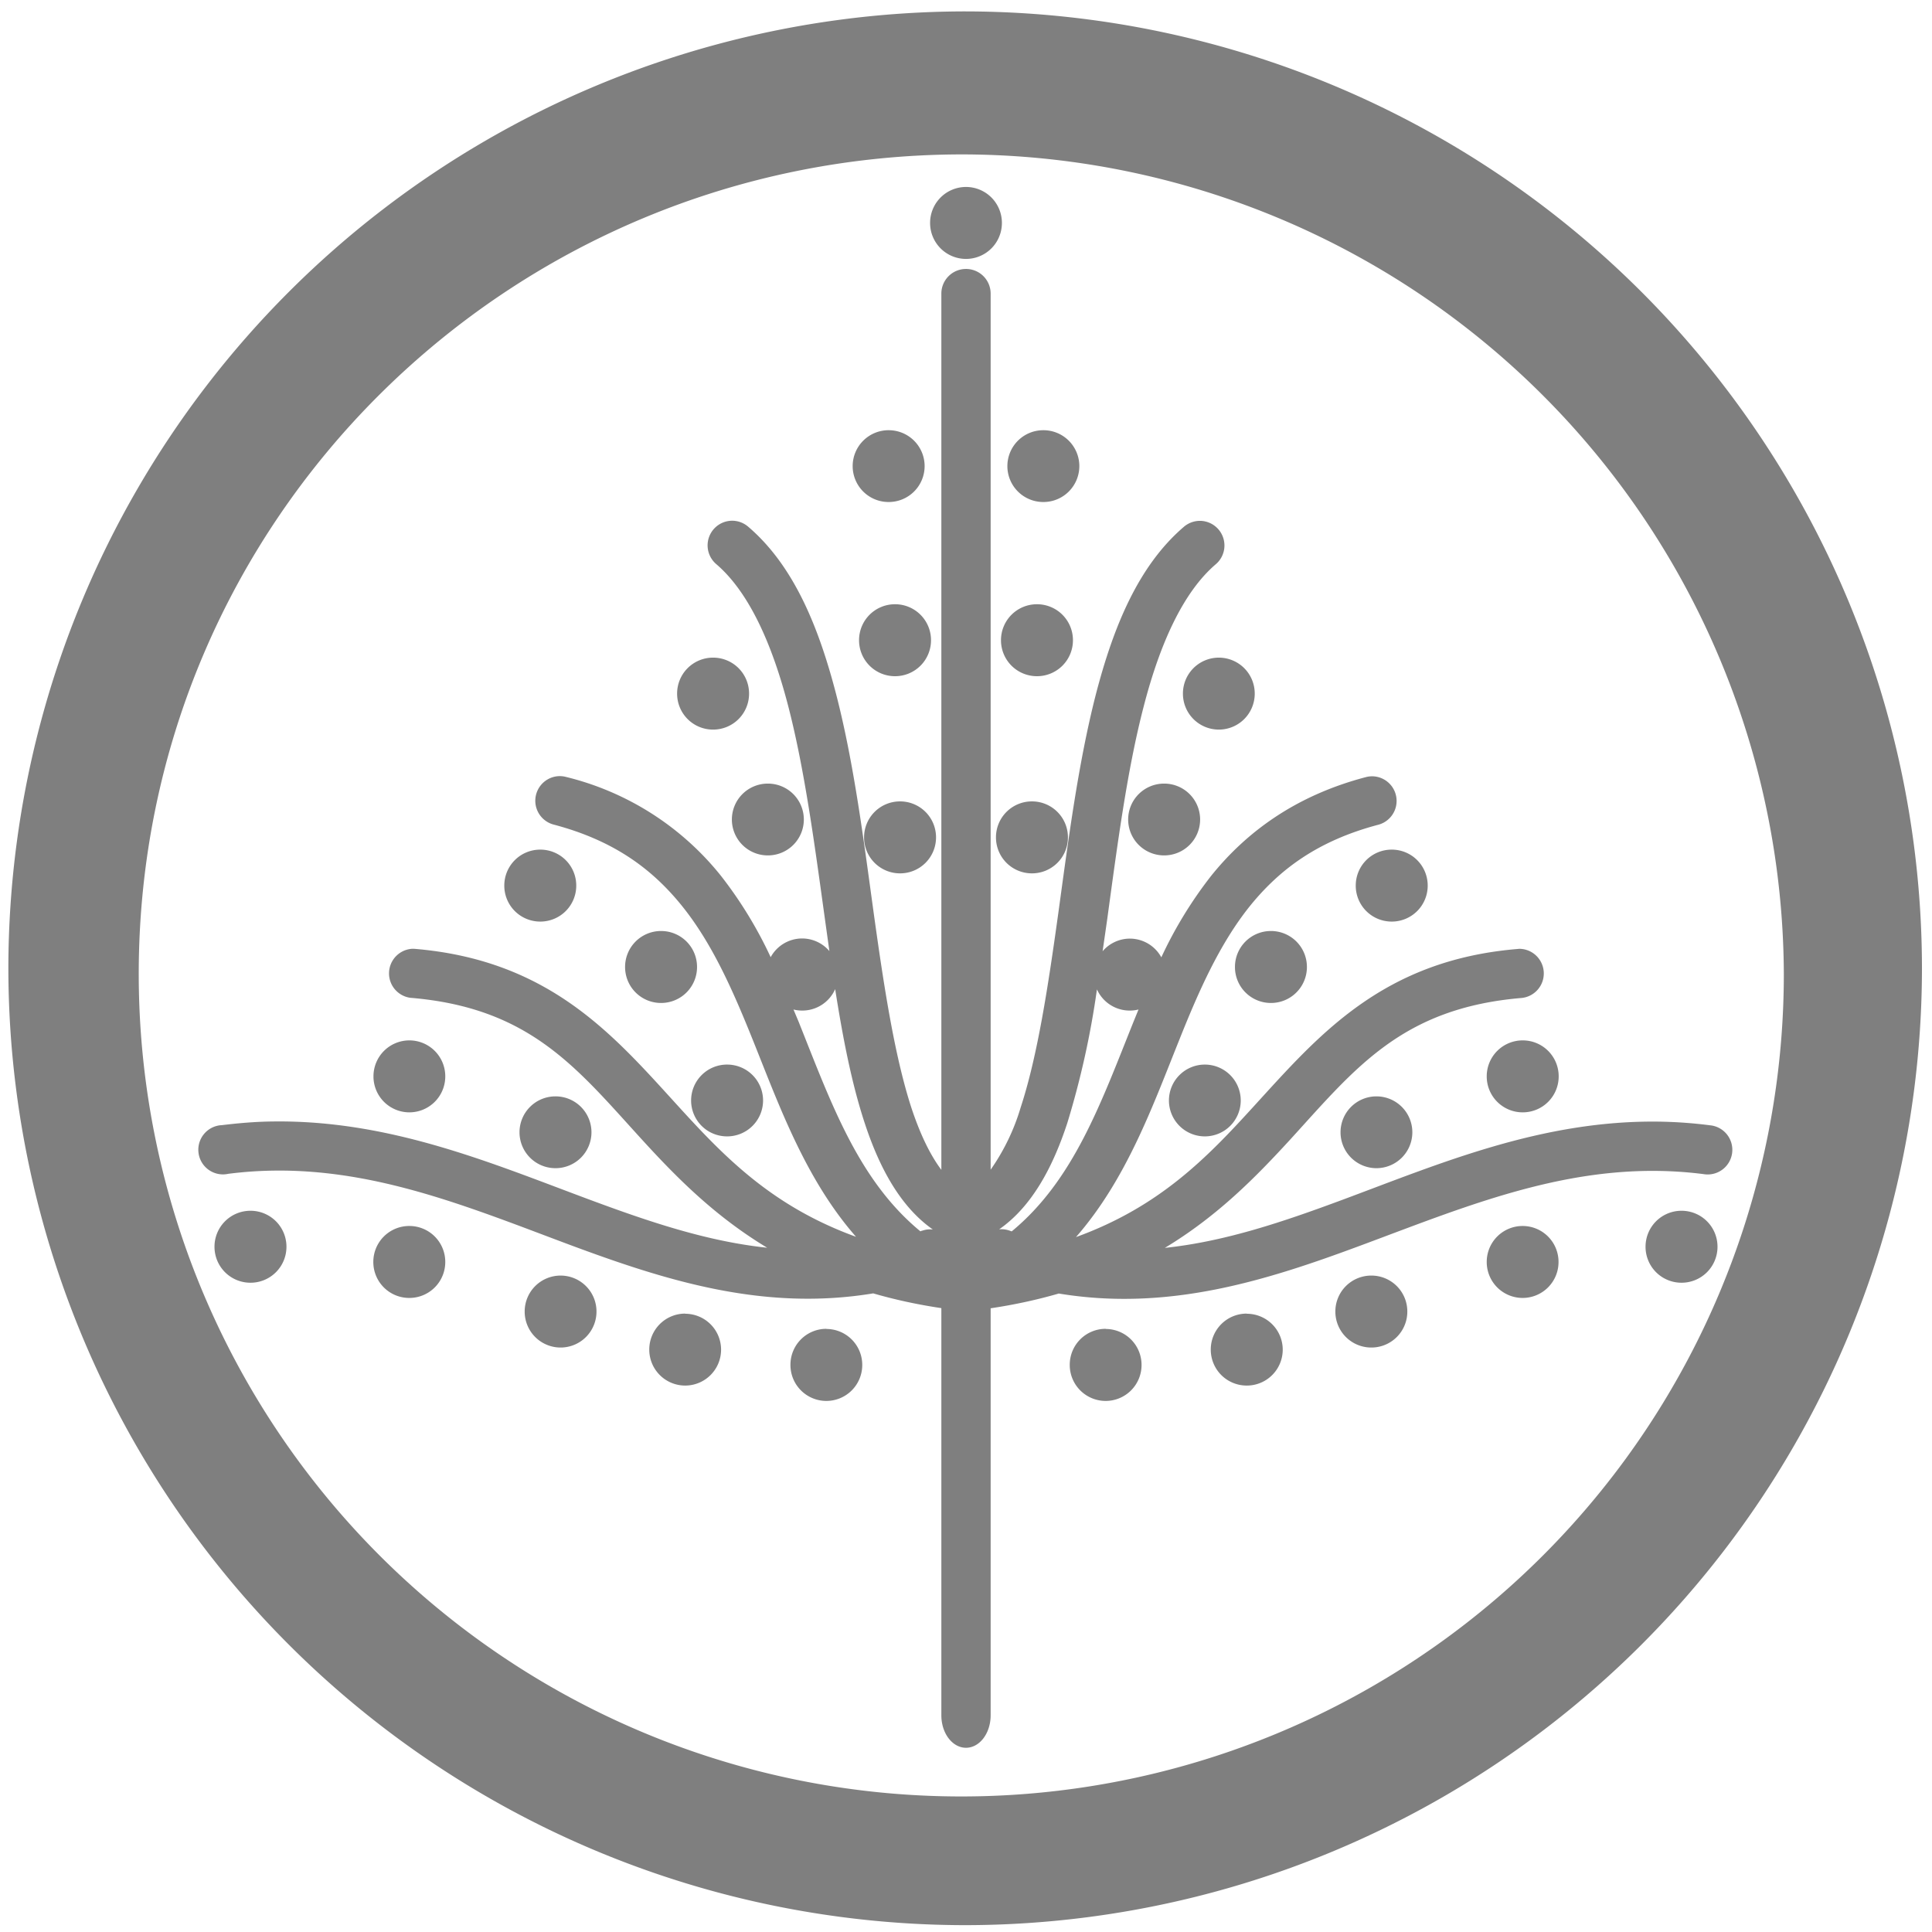 <?xml version="1.0" encoding="UTF-8" standalone="no"?>
<svg
   xmlns:dc="http://purl.org/dc/elements/1.1/"
   xmlns:cc="http://creativecommons.org/ns#"
   xmlns:rdf="http://www.w3.org/1999/02/22-rdf-syntax-ns#"
   xmlns:svg="http://www.w3.org/2000/svg"
   xmlns="http://www.w3.org/2000/svg"
   xmlns:sodipodi="http://sodipodi.sourceforge.net/DTD/sodipodi-0.dtd"
   xmlns:inkscape="http://www.inkscape.org/namespaces/inkscape"
   width="48"
   height="48"
   viewBox="0 0 12.7 12.7"
   version="1.1"
   id="svg4"
   sodipodi:docname="magictree.svg"
   inkscape:version="0.92.5 (2060ec1f9f, 2020-04-08)">
  <defs
     id="defs8" />
  <sodipodi:namedview
     pagecolor="#ffffff"
     bordercolor="#666666"
     borderopacity="1"
     objecttolerance="10"
     gridtolerance="10"
     guidetolerance="10"
     inkscape:pageopacity="0"
     inkscape:pageshadow="2"
     inkscape:window-width="1085"
     inkscape:window-height="480"
     id="namedview6"
     showgrid="false"
     inkscape:zoom="4.9166667"
     inkscape:cx="2.1355932"
     inkscape:cy="24"
     inkscape:window-x="0"
     inkscape:window-y="25"
     inkscape:window-maximized="0"
     inkscape:current-layer="svg4" />
  <path
     d="M 6.34,0.075 A 6.295,6.295 0 0 0 0.055,6.36 6.295,6.295 0 0 0 6.34,12.655 6.295,6.295 0 0 0 12.634,6.36 6.295,6.295 0 0 0 6.34,0.075 Z m -0.011,0.94 a 5.408,5.408 0 0 1 5.397,5.387 5.407,5.407 0 0 1 -10.814,0 c 0,-2.987 2.43,-5.387 5.417,-5.387 z M 6.35,1.229 A 0.236,0.236 0 0 0 6.114,1.465 0.236,0.236 0 0 0 6.35,1.702 0.236,0.236 0 0 0 6.586,1.465 0.236,0.236 0 0 0 6.35,1.229 Z M 6.347,1.768 A 0.162,0.162 0 0 0 6.188,1.932 V 7.69 C 6.113,7.59 6.048,7.454 5.991,7.282 5.88,6.94 5.81,6.482 5.743,6 5.677,5.52 5.613,5.015 5.497,4.566 5.381,4.118 5.217,3.718 4.919,3.463 A 0.162,0.162 0 0 0 4.816,3.423 0.162,0.162 0 0 0 4.708,3.708 c 0.213,0.182 0.367,0.52 0.475,0.94 0.108,0.419 0.173,0.913 0.24,1.396 L 5.452,6.252 A 0.236,0.236 0 0 0 5.273,6.169 0.236,0.236 0 0 0 5.066,6.292 2.747,2.747 0 0 0 4.739,5.757 1.873,1.873 0 0 0 3.72,5.107 0.162,0.162 0 0 0 3.672,5.102 0.162,0.162 0 0 0 3.638,5.42 C 4.037,5.525 4.29,5.714 4.487,5.96 4.683,6.205 4.818,6.511 4.949,6.837 5.124,7.273 5.295,7.751 5.627,8.13 5.076,7.93 4.764,7.607 4.457,7.27 4.038,6.811 3.618,6.311 2.723,6.237 a 0.162,0.162 0 0 0 -0.016,0 0.162,0.162 0 0 0 -0.01,0.322 C 3.485,6.624 3.791,7.021 4.218,7.489 4.441,7.733 4.693,7.991 5.043,8.202 4.646,8.16 4.263,8.03 3.865,7.882 3.231,7.646 2.565,7.362 1.796,7.372 1.686,7.373 1.575,7.382 1.46,7.396 a 0.162,0.162 0 1 0 0.041,0.32 c 0.816,-0.104 1.516,0.195 2.25,0.469 0.617,0.229 1.264,0.437 1.989,0.317 0.138,0.04 0.287,0.073 0.448,0.097 v 2.677 a 0.162,0.213 0 1 0 0.324,0 V 8.6 C 6.673,8.576 6.822,8.543 6.96,8.503 7.685,8.623 8.332,8.415 8.948,8.186 9.683,7.913 10.383,7.614 11.198,7.718 A 0.162,0.162 0 1 0 11.24,7.397 2.98,2.98 0 0 0 10.904,7.373 C 10.134,7.363 9.469,7.647 8.835,7.883 8.437,8.031 8.055,8.161 7.657,8.203 8.007,7.992 8.259,7.733 8.482,7.49 8.909,7.022 9.215,6.626 10.004,6.56 A 0.162,0.162 0 0 0 9.988,6.237 0.162,0.162 0 0 0 9.977,6.238 C 9.082,6.312 8.662,6.813 8.242,7.272 7.936,7.608 7.624,7.932 7.073,8.132 7.405,7.752 7.576,7.274 7.751,6.838 7.881,6.512 8.017,6.206 8.213,5.96 8.41,5.715 8.663,5.526 9.062,5.421 A 0.162,0.162 0 0 0 9.023,5.103 0.162,0.162 0 0 0 8.98,5.108 C 8.518,5.229 8.194,5.468 7.961,5.758 A 2.748,2.748 0 0 0 7.634,6.293 0.236,0.236 0 0 0 7.427,6.17 0.236,0.236 0 0 0 7.248,6.253 L 7.278,6.045 C 7.344,5.562 7.408,5.068 7.517,4.648 7.625,4.228 7.779,3.891 7.992,3.709 A 0.162,0.162 0 0 0 7.896,3.424 0.162,0.162 0 0 0 7.781,3.464 C 7.483,3.72 7.319,4.119 7.203,4.567 7.088,5.016 7.023,5.52 6.957,6.001 6.89,6.482 6.821,6.94 6.709,7.281 A 1.409,1.409 0 0 1 6.512,7.689 V 1.932 A 0.162,0.162 0 0 0 6.347,1.768 Z M 5.842,2.828 A 0.236,0.236 0 0 0 5.605,3.064 0.236,0.236 0 0 0 5.842,3.3 0.236,0.236 0 0 0 6.078,3.064 0.236,0.236 0 0 0 5.842,2.828 Z m 1.016,0 A 0.236,0.236 0 0 0 6.622,3.064 0.236,0.236 0 0 0 6.858,3.3 0.236,0.236 0 0 0 7.095,3.064 0.236,0.236 0 0 0 6.858,2.828 Z M 5.883,3.972 A 0.236,0.236 0 0 0 5.647,4.209 0.236,0.236 0 0 0 5.883,4.445 0.236,0.236 0 0 0 6.12,4.209 0.236,0.236 0 0 0 5.883,3.972 Z m 0.934,0 A 0.236,0.236 0 0 0 6.58,4.209 0.236,0.236 0 0 0 6.817,4.445 0.236,0.236 0 0 0 7.053,4.209 0.236,0.236 0 0 0 6.817,3.972 Z M 4.688,4.323 A 0.236,0.236 0 0 0 4.451,4.56 0.236,0.236 0 0 0 4.688,4.796 0.236,0.236 0 0 0 4.924,4.56 0.236,0.236 0 0 0 4.688,4.323 Z m 3.324,0 A 0.236,0.236 0 0 0 7.776,4.56 0.236,0.236 0 0 0 8.012,4.796 0.236,0.236 0 0 0 8.248,4.56 0.236,0.236 0 0 0 8.012,4.323 Z M 5.047,5.151 A 0.236,0.236 0 0 0 4.811,5.387 0.236,0.236 0 0 0 5.047,5.623 0.236,0.236 0 0 0 5.284,5.387 0.236,0.236 0 0 0 5.047,5.151 Z m 2.606,0 A 0.236,0.236 0 0 0 7.416,5.387 0.236,0.236 0 0 0 7.653,5.623 0.236,0.236 0 0 0 7.889,5.387 0.236,0.236 0 0 0 7.653,5.151 Z M 5.916,5.268 A 0.236,0.236 0 0 0 5.68,5.504 0.236,0.236 0 0 0 5.916,5.741 0.236,0.236 0 0 0 6.153,5.504 0.236,0.236 0 0 0 5.916,5.268 Z m 0.868,0 A 0.236,0.236 0 0 0 6.547,5.504 0.236,0.236 0 0 0 6.784,5.741 0.236,0.236 0 0 0 7.02,5.504 0.236,0.236 0 0 0 6.784,5.268 Z M 3.552,5.585 A 0.236,0.236 0 0 0 3.315,5.822 0.236,0.236 0 0 0 3.552,6.058 0.236,0.236 0 0 0 3.788,5.822 0.236,0.236 0 0 0 3.552,5.585 Z m 5.597,0 A 0.236,0.236 0 0 0 8.912,5.822 0.236,0.236 0 0 0 9.149,6.058 0.236,0.236 0 0 0 9.385,5.822 0.236,0.236 0 0 0 9.149,5.585 Z M 4.345,6.12 A 0.236,0.236 0 0 0 4.109,6.357 0.236,0.236 0 0 0 4.345,6.593 0.236,0.236 0 0 0 4.582,6.357 0.236,0.236 0 0 0 4.345,6.12 Z m 4.01,0 A 0.236,0.236 0 0 0 8.118,6.357 0.236,0.236 0 0 0 8.355,6.593 0.236,0.236 0 0 0 8.591,6.357 0.236,0.236 0 0 0 8.355,6.12 Z M 5.49,6.502 c 0.05,0.318 0.108,0.619 0.194,0.88 0.096,0.293 0.234,0.55 0.448,0.7 A 0.162,0.162 0 0 0 6.062,8.09 C 6.058,8.09 6.054,8.093 6.05,8.094 5.641,7.757 5.463,7.25 5.25,6.717 L 5.216,6.636 A 0.236,0.236 0 0 0 5.273,6.643 0.236,0.236 0 0 0 5.49,6.502 Z m 1.72,0 A 0.236,0.236 0 0 0 7.427,6.643 0.236,0.236 0 0 0 7.484,6.636 L 7.451,6.717 C 7.237,7.25 7.059,7.757 6.651,8.094 6.646,8.094 6.642,8.091 6.638,8.09 A 0.162,0.162 0 0 0 6.568,8.081 C 6.782,7.932 6.92,7.675 7.016,7.382 A 5.7,5.7 0 0 0 7.211,6.502 Z M 2.69,6.839 A 0.236,0.236 0 0 0 2.455,7.075 0.236,0.236 0 0 0 2.691,7.312 0.236,0.236 0 0 0 2.927,7.075 0.236,0.236 0 0 0 2.691,6.839 Z m 7.32,0 A 0.236,0.236 0 0 0 9.773,7.075 0.236,0.236 0 0 0 10.009,7.312 0.236,0.236 0 0 0 10.246,7.075 0.236,0.236 0 0 0 10.009,6.839 Z M 4.78,6.998 A 0.236,0.236 0 0 0 4.543,7.234 0.236,0.236 0 0 0 4.78,7.47 0.236,0.236 0 0 0 5.016,7.234 0.236,0.236 0 0 0 4.78,6.998 Z m 3.14,0 A 0.236,0.236 0 0 0 7.684,7.234 0.236,0.236 0 0 0 7.92,7.47 0.236,0.236 0 0 0 8.156,7.234 0.236,0.236 0 0 0 7.92,6.998 Z M 3.651,7.207 A 0.236,0.236 0 0 0 3.415,7.443 0.236,0.236 0 0 0 3.651,7.679 0.236,0.236 0 0 0 3.888,7.443 0.236,0.236 0 0 0 3.651,7.207 Z m 5.397,0 A 0.236,0.236 0 0 0 8.812,7.443 0.236,0.236 0 0 0 9.048,7.679 0.236,0.236 0 0 0 9.284,7.443 0.236,0.236 0 0 0 9.048,7.207 Z M 1.646,7.959 A 0.236,0.236 0 0 0 1.41,8.195 0.236,0.236 0 0 0 1.646,8.432 0.236,0.236 0 0 0 1.883,8.195 0.236,0.236 0 0 0 1.646,7.959 Z m 9.408,0 A 0.236,0.236 0 0 0 10.817,8.195 0.236,0.236 0 0 0 11.054,8.432 0.236,0.236 0 0 0 11.29,8.195 0.236,0.236 0 0 0 11.054,7.959 Z m -8.363,0.1 A 0.236,0.236 0 0 0 2.454,8.295 0.236,0.236 0 0 0 2.691,8.532 0.236,0.236 0 0 0 2.927,8.295 0.236,0.236 0 0 0 2.691,8.059 Z m 7.318,0 A 0.236,0.236 0 0 0 9.773,8.295 0.236,0.236 0 0 0 10.009,8.532 0.236,0.236 0 0 0 10.245,8.295 0.236,0.236 0 0 0 10.009,8.059 Z M 3.685,8.385 A 0.236,0.236 0 0 0 3.449,8.621 0.236,0.236 0 0 0 3.685,8.858 0.236,0.236 0 0 0 3.921,8.621 0.236,0.236 0 0 0 3.685,8.385 Z m 5.33,0 A 0.236,0.236 0 0 0 8.778,8.621 0.236,0.236 0 0 0 9.014,8.858 0.236,0.236 0 0 0 9.251,8.621 0.236,0.236 0 0 0 9.014,8.385 Z m -4.51,0.25 A 0.236,0.236 0 0 0 4.268,8.872 0.236,0.236 0 0 0 4.504,9.108 0.236,0.236 0 0 0 4.74,8.872 0.236,0.236 0 0 0 4.504,8.636 Z m 3.69,0 A 0.236,0.236 0 0 0 7.959,8.872 0.236,0.236 0 0 0 8.196,9.108 0.236,0.236 0 0 0 8.432,8.872 0.236,0.236 0 0 0 8.196,8.636 Z m -2.763,0.1 A 0.236,0.236 0 0 0 5.196,8.972 0.236,0.236 0 0 0 5.432,9.209 0.236,0.236 0 0 0 5.668,8.972 0.236,0.236 0 0 0 5.432,8.736 Z m 1.836,0 A 0.236,0.236 0 0 0 7.032,8.972 0.236,0.236 0 0 0 7.268,9.209 0.236,0.236 0 0 0 7.504,8.972 0.236,0.236 0 0 0 7.268,8.736 Z"
     id="path2"
     inkscape:connector-curvature="0"
     style="fill:#7f7f7f" />
</svg>
